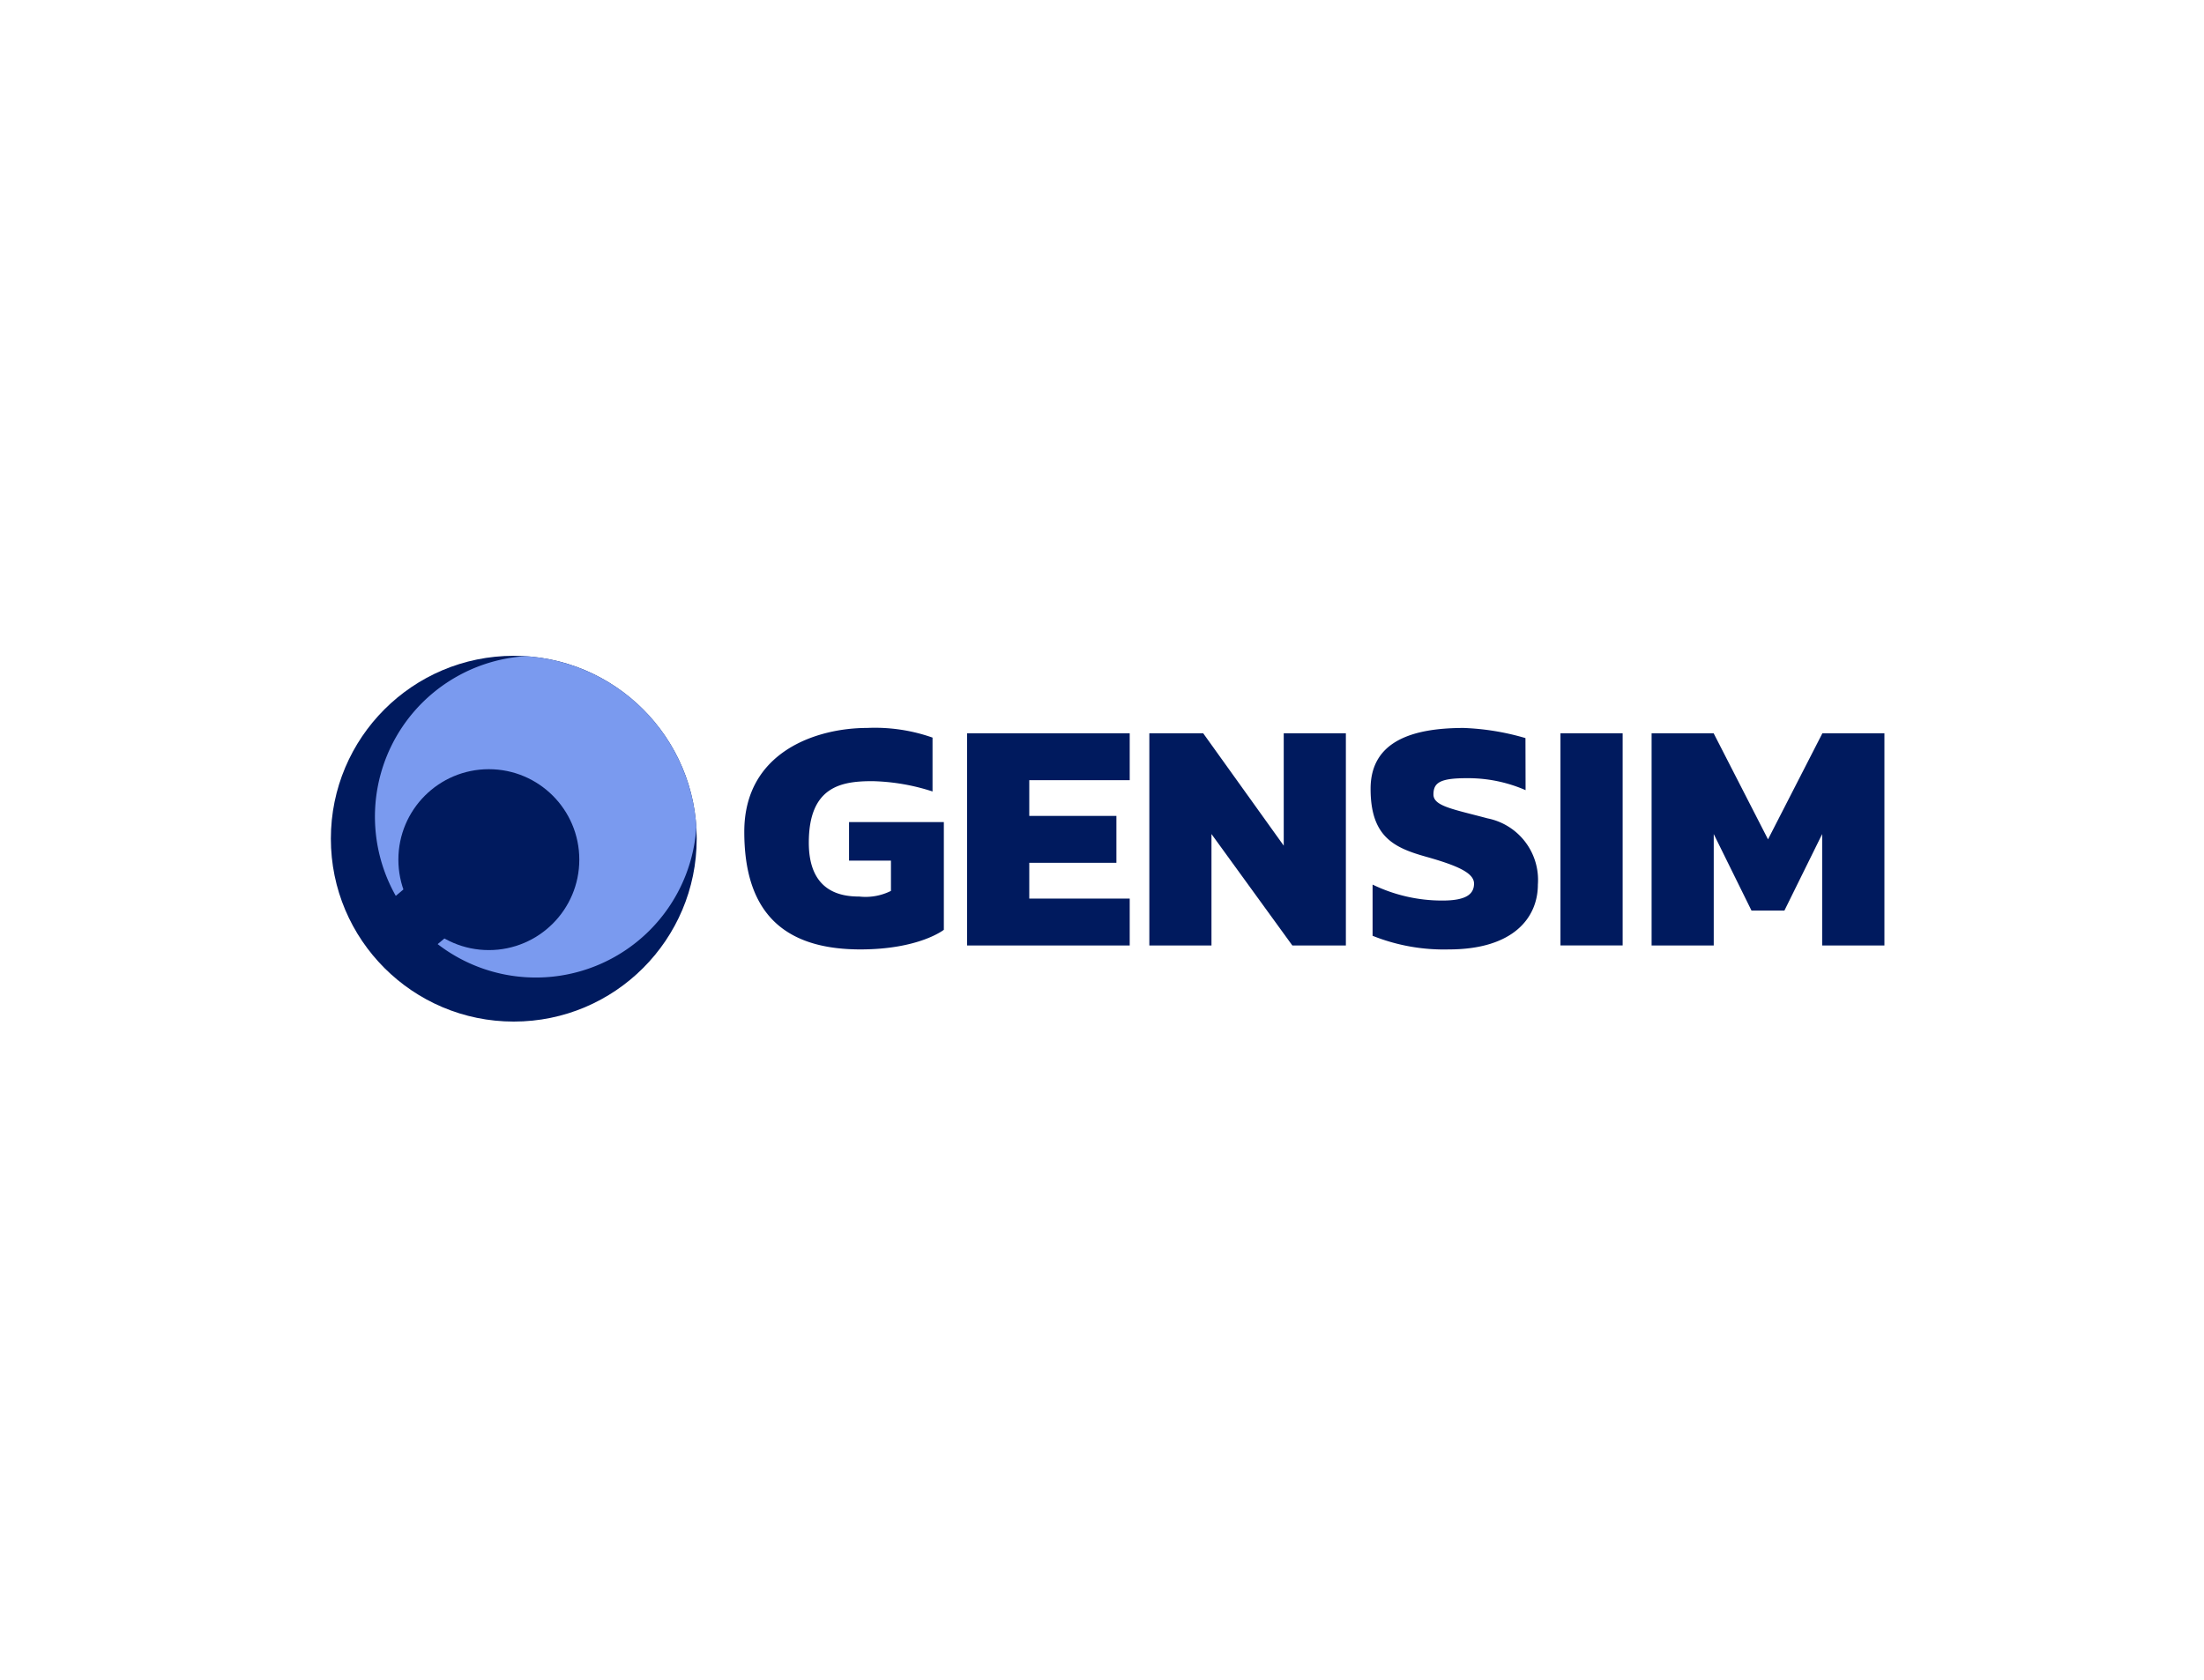 <svg xmlns="http://www.w3.org/2000/svg" width="218.88" height="166.86" viewBox="0 0 218.88 166.86">
  <g id="Group_110412" data-name="Group 110412" transform="translate(-9013 -2787)">
    <rect id="Rectangle_39963" data-name="Rectangle 39963" width="218.88" height="166.86" transform="translate(9013 2787)" fill="none"/>
    <g id="Group_95502" data-name="Group 95502" transform="translate(8977.447 3057.201)">
      <g id="Group_95500" data-name="Group 95500" transform="translate(68.411 -205.06)">
        <circle id="Ellipse_5371" data-name="Ellipse 5371" cx="18.166" cy="18.166" r="18.166" fill="#001a5e"/>
        <path id="Path_127177" data-name="Path 127177" d="M87.039-205.029a15.976,15.976,0,0,0-14.906,16.98,15.976,15.976,0,0,0,16.98,14.906,15.976,15.976,0,0,0,14.906-14.906A18.167,18.167,0,0,0,87.039-205.029Z" transform="translate(-67.722 205.066)" fill="#7a9aef"/>
        <circle id="Ellipse_5372" data-name="Ellipse 5372" cx="8.984" cy="8.984" r="8.984" transform="translate(6.705 11.263)" fill="#001a5e"/>
        <g id="Group_95499" data-name="Group 95499" transform="translate(3.449 17.811)">
          <rect id="Rectangle_36248" data-name="Rectangle 36248" width="13.309" height="6.344" transform="matrix(0.767, -0.642, 0.642, 0.767, 0, 8.543)" fill="#001a5e"/>
        </g>
      </g>
      <g id="Group_95501" data-name="Group 95501" transform="translate(109.467 -197.911)">
        <path id="Path_127178" data-name="Path 127178" d="M113.41-185.839h4.162v3.006a5.635,5.635,0,0,1-3.138.561c-1.78,0-5.02-.43-5.02-5.351,0-5.615,3.27-6.111,6.308-6.111a20.73,20.73,0,0,1,5.979,1.024v-5.351a17.21,17.21,0,0,0-6.507-.958c-4.985,0-12.188,2.345-12.188,10.306,0,7.53,3.436,11.692,11.527,11.692,5.847,0,8.291-1.949,8.291-1.949v-10.7H113.41Z" transform="translate(-103.005 199.036)" fill="#001a5e"/>
        <rect id="Rectangle_36249" data-name="Rectangle 36249" width="6.176" height="21.073" transform="translate(81.056 0.546)" fill="#001a5e"/>
        <path id="Path_127179" data-name="Path 127179" d="M150.248-187.412l-8-11.164H136.9V-177.5h6.171v-11.066L151.1-177.5h5.318v-21.073h-6.171Z" transform="translate(-96.673 199.122)" fill="#001a5e"/>
        <path id="Path_127180" data-name="Path 127180" d="M126.309-198.576h-4.657V-177.5H137.8v-4.657h-9.975v-3.551h8.654v-4.657h-8.654v-3.553H137.8v-4.656Z" transform="translate(-99.522 199.122)" fill="#001a5e"/>
        <path id="Path_127181" data-name="Path 127181" d="M167.041-190.039c-3.468-.924-5.383-1.221-5.383-2.374s.628-1.618,3.27-1.618a14.29,14.29,0,0,1,5.879,1.187l-.012-5.171a24.928,24.928,0,0,0-6.132-1.006c-5.053,0-9.248,1.289-9.248,6.044s2.312,5.846,5.483,6.739,4.789,1.619,4.789,2.675-.793,1.685-3.138,1.685a15.793,15.793,0,0,1-6.936-1.586v5.087a19.02,19.02,0,0,0,7.563,1.354c6.474,0,8.852-3.2,8.852-6.441A6.233,6.233,0,0,0,167.041-190.039Z" transform="translate(-93.215 199.039)" fill="#001a5e"/>
        <path id="Path_127182" data-name="Path 127182" d="M195.89-198.576l-5.4,10.536-5.4-10.536h-6.161V-177.5H185.1v-11.066l3.749,7.6h3.27l3.749-7.6V-177.5h6.182v-21.073Z" transform="translate(-88.822 199.122)" fill="#001a5e"/>
      </g>
    </g>
  </g>
</svg>
